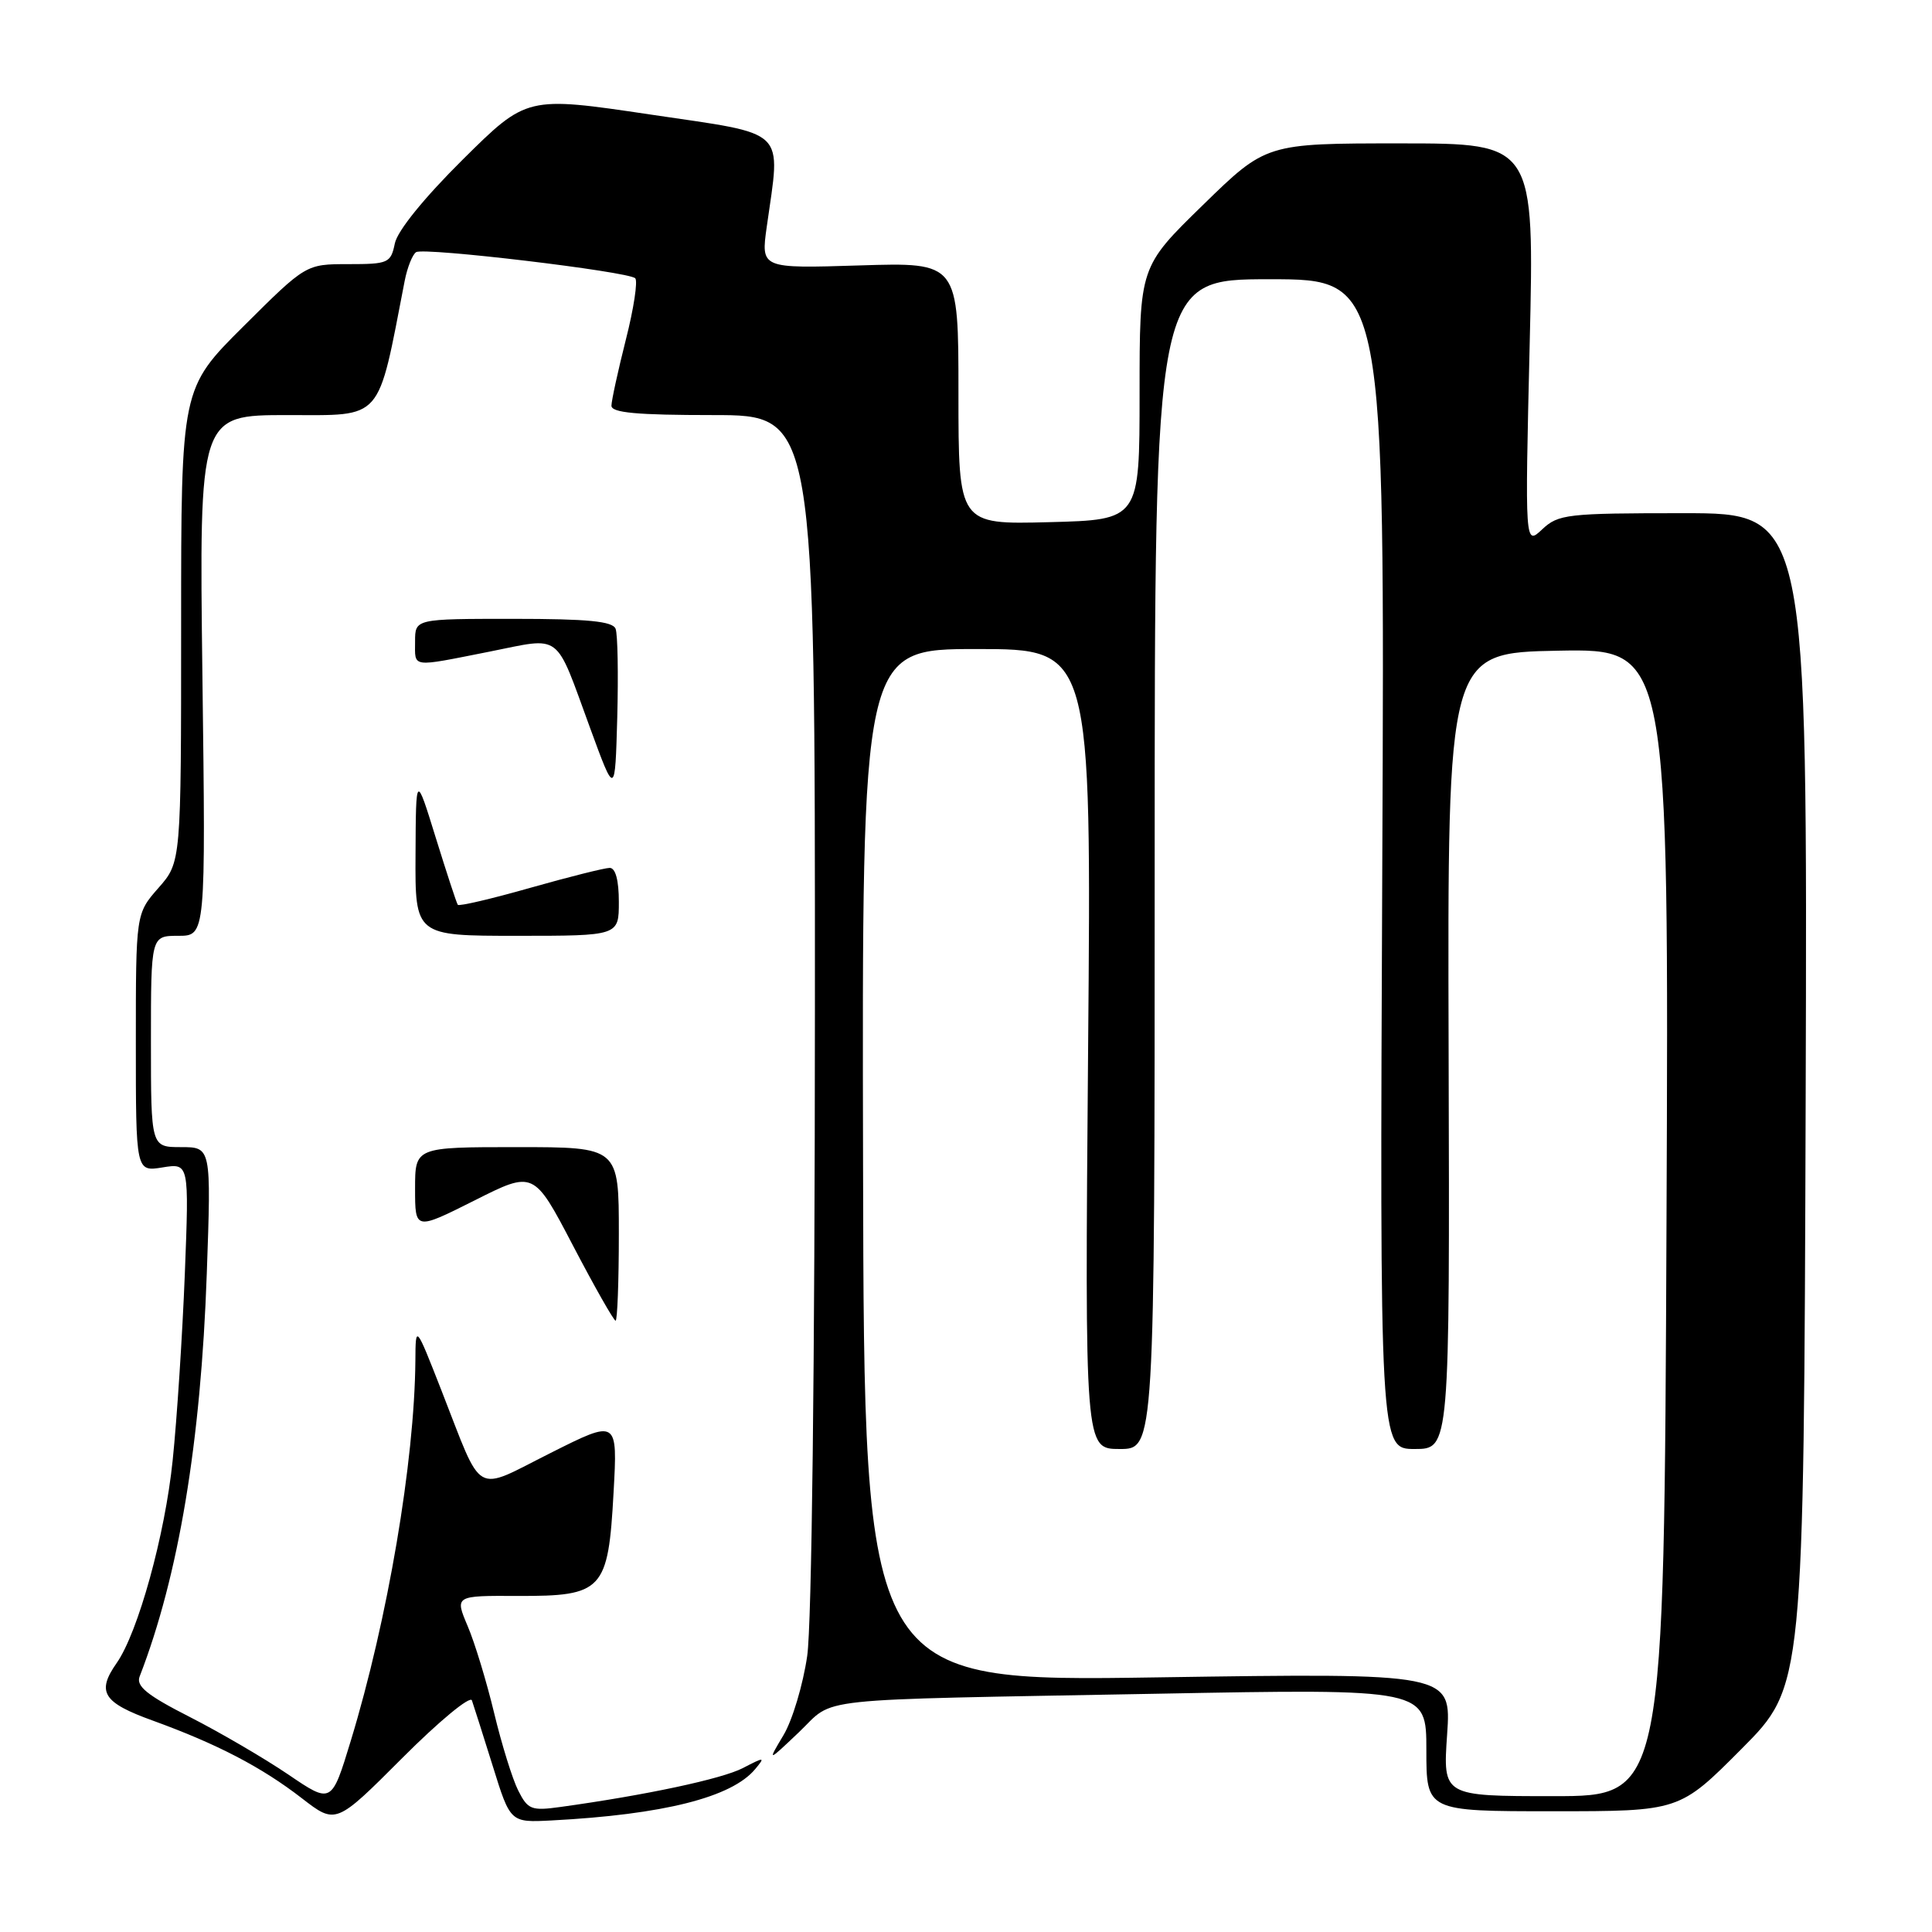 <?xml version="1.0" encoding="UTF-8" standalone="no"?>
<!DOCTYPE svg PUBLIC "-//W3C//DTD SVG 1.1//EN" "http://www.w3.org/Graphics/SVG/1.1/DTD/svg11.dtd" >
<svg xmlns="http://www.w3.org/2000/svg" xmlns:xlink="http://www.w3.org/1999/xlink" version="1.1" viewBox="0 0 256 256">
 <g >
 <path fill="currentColor"
d=" M 62.53 225.31 C 62.76 225.97 64.00 229.88 65.29 234.00 C 67.62 241.50 67.62 241.50 73.06 241.22 C 87.91 240.44 96.96 238.16 100.07 234.41 C 101.42 232.79 101.32 232.78 98.43 234.28 C 95.65 235.72 85.56 237.87 74.28 239.43 C 70.41 239.97 69.94 239.78 68.67 237.26 C 67.90 235.74 66.47 231.12 65.48 227.00 C 64.49 222.88 62.92 217.69 61.97 215.47 C 60.26 211.43 60.26 211.43 68.60 211.47 C 79.89 211.51 80.59 210.76 81.30 197.78 C 81.84 188.06 81.84 188.06 72.95 192.53 C 62.64 197.70 64.09 198.53 58.49 184.23 C 55.07 175.50 55.07 175.50 55.04 180.29 C 54.93 193.66 51.37 214.63 46.47 230.70 C 43.93 239.03 43.93 239.03 38.18 235.12 C 35.02 232.98 29.15 229.55 25.15 227.51 C 19.49 224.63 18.01 223.43 18.50 222.15 C 23.67 208.83 26.62 191.08 27.40 168.75 C 27.99 152.00 27.99 152.00 23.99 152.00 C 20.00 152.00 20.00 152.00 20.00 138.00 C 20.00 124.00 20.00 124.00 23.63 124.00 C 27.26 124.00 27.26 124.00 26.82 89.50 C 26.39 55.00 26.39 55.00 38.09 55.00 C 50.88 55.00 49.97 56.04 53.62 37.23 C 53.97 35.43 54.66 33.71 55.14 33.41 C 56.21 32.75 83.21 35.97 84.17 36.87 C 84.53 37.22 83.98 40.88 82.93 45.00 C 81.89 49.12 81.03 53.06 81.02 53.75 C 81.00 54.69 84.36 55.00 94.50 55.00 C 108.00 55.00 108.00 55.00 107.98 133.75 C 107.97 180.81 107.56 215.28 106.96 219.41 C 106.41 223.21 105.00 227.94 103.82 229.91 C 101.68 233.50 101.68 233.50 105.86 229.53 C 110.81 224.82 106.41 225.30 153.25 224.43 C 189.00 223.76 189.00 223.76 189.00 231.88 C 189.00 240.00 189.00 240.00 205.77 240.00 C 222.54 240.00 222.54 240.00 230.78 231.72 C 239.01 223.45 239.01 223.45 239.26 145.72 C 239.50 68.00 239.50 68.00 223.06 68.00 C 207.64 68.00 206.49 68.13 204.35 70.14 C 202.06 72.29 202.06 72.29 202.69 45.64 C 203.32 19.00 203.32 19.00 185.54 19.00 C 167.76 19.00 167.76 19.00 159.38 27.18 C 151.00 35.35 151.00 35.35 151.00 52.12 C 151.00 68.88 151.00 68.88 139.00 69.19 C 127.00 69.50 127.00 69.50 127.00 52.13 C 127.00 34.76 127.00 34.76 113.91 35.17 C 100.82 35.58 100.82 35.58 101.60 30.04 C 103.46 16.81 104.59 17.91 86.15 15.17 C 69.80 12.74 69.80 12.74 61.34 21.12 C 56.21 26.21 52.66 30.58 52.32 32.25 C 51.78 34.86 51.46 35.00 46.15 35.00 C 40.54 35.00 40.54 35.00 32.27 43.23 C 24.00 51.46 24.00 51.46 24.00 82.85 C 24.00 114.24 24.00 114.24 21.00 117.65 C 18.00 121.07 18.00 121.07 18.00 138.17 C 18.00 155.26 18.00 155.26 21.53 154.69 C 25.06 154.12 25.06 154.12 24.49 168.81 C 24.17 176.89 23.45 188.00 22.88 193.50 C 21.87 203.39 18.29 216.32 15.46 220.36 C 12.76 224.21 13.63 225.60 20.25 227.99 C 28.76 231.08 34.65 234.14 40.00 238.28 C 44.50 241.76 44.50 241.76 53.31 232.94 C 58.15 228.09 62.30 224.66 62.53 225.31 Z  M 82.00 163.50 C 82.00 152.00 82.00 152.00 68.50 152.00 C 55.00 152.00 55.00 152.00 55.00 157.51 C 55.00 163.02 55.00 163.02 62.87 159.07 C 70.73 155.11 70.73 155.11 75.93 165.06 C 78.79 170.53 81.33 175.00 81.57 175.00 C 81.80 175.00 82.00 169.82 82.00 163.50 Z  M 82.00 119.50 C 82.00 116.65 81.56 115.00 80.79 115.00 C 80.13 115.00 75.39 116.19 70.27 117.64 C 65.14 119.10 60.82 120.11 60.66 119.89 C 60.50 119.68 59.19 115.67 57.74 111.00 C 55.11 102.50 55.11 102.50 55.06 113.25 C 55.00 124.00 55.00 124.00 68.50 124.00 C 82.00 124.00 82.00 124.00 82.00 119.50 Z  M 81.57 83.32 C 81.19 82.32 77.89 82.00 68.03 82.00 C 55.00 82.00 55.00 82.00 55.00 85.00 C 55.00 88.53 54.32 88.43 64.84 86.35 C 74.59 84.41 73.46 83.56 78.19 96.46 C 81.50 105.50 81.50 105.50 81.79 95.07 C 81.94 89.33 81.85 84.04 81.57 83.32 Z  M 191.75 229.84 C 192.31 221.68 192.31 221.68 153.40 222.26 C 114.50 222.85 114.50 222.85 114.36 154.42 C 114.21 86.00 114.21 86.00 129.42 86.00 C 144.63 86.00 144.63 86.00 144.18 139.00 C 143.74 192.00 143.74 192.00 148.37 192.00 C 153.00 192.00 153.00 192.00 153.00 114.50 C 153.00 37.00 153.00 37.00 168.25 37.00 C 183.50 37.00 183.50 37.00 183.16 114.50 C 182.82 192.00 182.82 192.00 187.46 192.00 C 192.10 192.00 192.10 192.00 191.95 139.25 C 191.80 86.50 191.80 86.50 206.47 86.22 C 221.14 85.95 221.14 85.95 220.82 161.97 C 220.50 238.00 220.50 238.00 205.84 238.00 C 191.19 238.00 191.19 238.00 191.75 229.84 Z "/>
</g>
</svg>